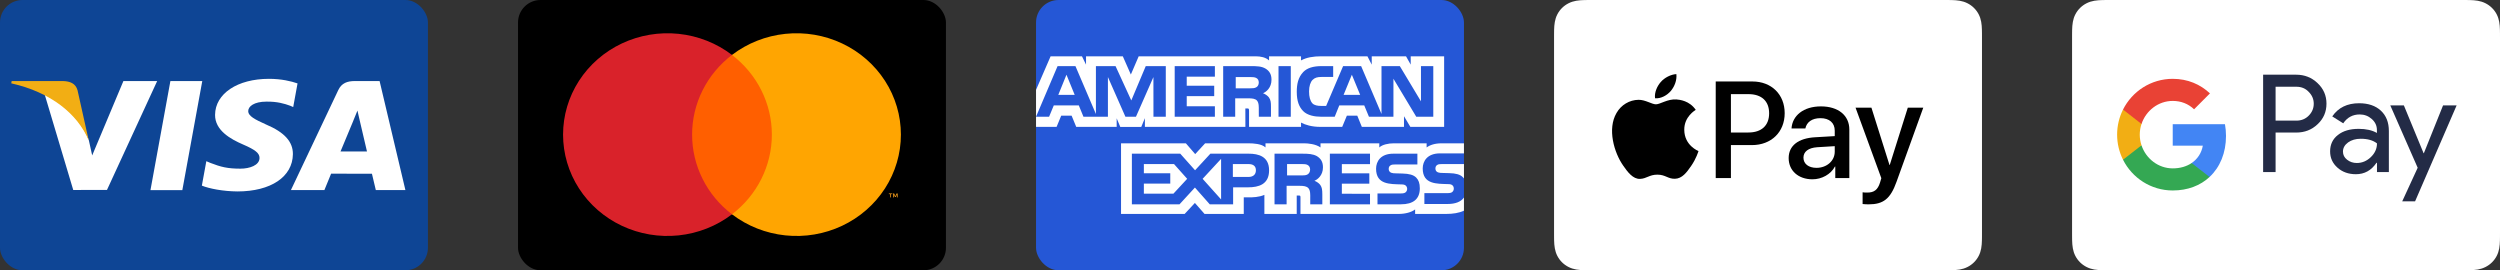<svg width="222" height="24" viewBox="0 0 222 24" fill="none" xmlns="http://www.w3.org/2000/svg">
<rect x="0" y="0" width="222" height="24" fill="#333333" stroke="none"/>
<rect width="38" height="24" rx="2" fill="#0E4595"/>
<path fill-rule="evenodd" clip-rule="evenodd" d="M13.361 16.885L15.131 7.197H17.962L16.191 16.885H13.361Z" fill="white"/>
<path fill-rule="evenodd" clip-rule="evenodd" d="M26.421 7.407C25.86 7.211 24.981 7 23.883 7C21.085 7 19.114 8.314 19.098 10.197C19.082 11.589 20.505 12.366 21.579 12.829C22.681 13.304 23.051 13.607 23.046 14.031C23.039 14.68 22.166 14.977 21.352 14.977C20.219 14.977 19.617 14.83 18.687 14.468L18.322 14.314L17.925 16.483C18.586 16.753 19.809 16.988 21.079 17C24.055 17 25.987 15.701 26.009 13.69C26.02 12.588 25.265 11.749 23.632 11.058C22.642 10.61 22.036 10.311 22.043 9.857C22.043 9.454 22.555 9.024 23.664 9.024C24.59 9.01 25.26 9.199 25.783 9.395L26.037 9.507L26.421 7.407Z" fill="white"/>
<path fill-rule="evenodd" clip-rule="evenodd" d="M33.708 7.197H31.52C30.843 7.197 30.336 7.37 30.038 8.001L25.833 16.879H28.806C28.806 16.879 29.292 15.685 29.402 15.423C29.727 15.423 32.615 15.427 33.028 15.427C33.113 15.766 33.373 16.879 33.373 16.879H36L33.708 7.197ZM30.238 13.451C30.472 12.893 31.366 10.743 31.366 10.743C31.349 10.769 31.598 10.182 31.741 9.819L31.933 10.654C31.933 10.654 32.475 12.967 32.588 13.451L30.238 13.451Z" fill="white"/>
<path fill-rule="evenodd" clip-rule="evenodd" d="M10.958 7.197L8.186 13.804L7.891 12.461C7.375 10.913 5.767 9.237 3.97 8.397L6.504 16.87L9.5 16.866L13.957 7.197H10.958Z" fill="white"/>
<path fill-rule="evenodd" clip-rule="evenodd" d="M5.602 7.197H1.036L1 7.399C4.552 8.201 6.902 10.139 7.878 12.467L6.885 8.015C6.714 7.402 6.217 7.219 5.602 7.197Z" fill="#F2AE14"/>
<rect x="46" width="38" height="24" rx="2" fill="black"/>
<path d="M69.056 4.877H60.944V19.029H69.056V4.877Z" fill="#FF5F00"/>
<path d="M61.459 11.954C61.458 10.591 61.776 9.246 62.39 8.02C63.003 6.794 63.896 5.72 65 4.878C63.633 3.834 61.99 3.185 60.26 3.005C58.531 2.825 56.784 3.121 55.219 3.859C53.654 4.597 52.335 5.748 51.412 7.179C50.489 8.61 50 10.265 50 11.954C50 13.643 50.489 15.297 51.412 16.729C52.335 18.16 53.654 19.311 55.219 20.049C56.784 20.787 58.531 21.083 60.26 20.902C61.99 20.722 63.633 20.073 65 19.03C63.896 18.188 63.003 17.114 62.39 15.888C61.776 14.662 61.458 13.317 61.459 11.954Z" fill="#D9222A"/>
<path d="M80 11.954C80 13.643 79.511 15.297 78.588 16.729C77.665 18.16 76.346 19.311 74.781 20.049C73.217 20.787 71.47 21.083 69.74 20.902C68.01 20.722 66.368 20.073 65 19.03C66.104 18.187 66.996 17.113 67.609 15.887C68.222 14.661 68.541 13.316 68.541 11.954C68.541 10.591 68.222 9.246 67.609 8.021C66.996 6.795 66.104 5.72 65 4.878C66.368 3.834 68.01 3.185 69.74 3.005C71.47 2.825 73.217 3.121 74.781 3.859C76.346 4.597 77.665 5.748 78.588 7.179C79.511 8.61 80 10.265 80 11.954Z" fill="#FFA501"/>
<path d="M79.116 17.53V17.241H79.236V17.182H78.929V17.241H79.05V17.53H79.116ZM79.711 17.53V17.181H79.617L79.509 17.421L79.4 17.181H79.306V17.53H79.373V17.267L79.474 17.494H79.543L79.644 17.266V17.53H79.711Z" fill="#F79E1B"/>
<rect x="92" width="38" height="24" rx="2" fill="#2557D6"/>
<path fill-rule="evenodd" clip-rule="evenodd" d="M92 11.267H93.825L94.237 10.269H95.158L95.569 11.267H99.16V10.504L99.481 11.27H101.345L101.666 10.492V11.267H110.591L110.587 9.629H110.76C110.881 9.633 110.916 9.644 110.916 9.845V11.267H115.532V10.886C115.904 11.086 116.484 11.267 117.246 11.267H119.188L119.603 10.269H120.525L120.931 11.267H124.674V10.319L125.24 11.267H128.239V5H125.271V5.74L124.856 5H121.81V5.74L121.429 5H117.315C116.626 5 116.021 5.097 115.532 5.366V5H112.693V5.366C112.382 5.088 111.958 5 111.487 5H101.116L100.42 6.619L99.705 5H96.439V5.74L96.08 5H93.294L92 7.98L92 11.267ZM103.522 10.364H102.427L102.423 6.845L100.874 10.364H99.936L98.383 6.842V10.364H96.21L95.799 9.362H93.575L93.16 10.364H92L93.913 5.871H95.5L97.317 10.125V5.871H99.061L100.459 8.919L101.743 5.871H103.522L103.522 10.364ZM95.434 8.427L94.702 6.635L93.975 8.427H95.434ZM107.882 10.364H104.313V5.871H107.882V6.806H105.382V7.616H107.822V8.537H105.382V9.435H107.882V10.364ZM112.909 7.081C112.909 7.797 112.434 8.167 112.157 8.278C112.39 8.368 112.59 8.526 112.685 8.657C112.836 8.88 112.862 9.08 112.862 9.481V10.364H111.784L111.78 9.797C111.78 9.527 111.806 9.138 111.612 8.922C111.456 8.764 111.218 8.73 110.833 8.73H109.686V10.364H108.618V5.871H111.075C111.621 5.871 112.023 5.885 112.369 6.086C112.707 6.287 112.909 6.58 112.909 7.081ZM111.559 7.749C111.413 7.838 111.239 7.841 111.031 7.841H109.733V6.843H111.049C111.235 6.843 111.429 6.852 111.555 6.924C111.694 6.99 111.78 7.129 111.78 7.321C111.78 7.518 111.698 7.676 111.559 7.749ZM114.622 10.364H113.532V5.871H114.622V10.364ZM127.276 10.364H125.762L123.737 6.991V10.364H121.561L121.146 9.362H118.927L118.523 10.364H117.273C116.754 10.364 116.096 10.248 115.724 9.867C115.349 9.485 115.153 8.969 115.153 8.152C115.153 7.485 115.27 6.876 115.729 6.395C116.075 6.036 116.615 5.871 117.352 5.871H118.386V6.833H117.373C116.983 6.833 116.763 6.892 116.551 7.1C116.369 7.289 116.244 7.646 116.244 8.117C116.244 8.599 116.339 8.946 116.538 9.173C116.702 9.351 117.001 9.404 117.282 9.404H117.762L119.268 5.871H120.869L122.677 10.121V5.871H124.304L126.182 9V5.871H127.276V10.364ZM120.784 8.427L120.045 6.635L119.31 8.427H120.784Z" fill="white"/>
<path fill-rule="evenodd" clip-rule="evenodd" d="M129.998 17.539C129.738 17.921 129.233 18.114 128.548 18.114H126.485V17.15H128.54C128.744 17.15 128.886 17.123 128.972 17.039C129.046 16.97 129.098 16.869 129.098 16.746C129.098 16.615 129.046 16.511 128.968 16.449C128.89 16.38 128.777 16.349 128.591 16.349C127.588 16.315 126.337 16.38 126.337 14.958C126.337 14.306 126.749 13.62 127.87 13.62H129.998V12.726H128.021C127.424 12.726 126.99 12.869 126.684 13.093V12.726H123.759C123.292 12.726 122.743 12.842 122.483 13.093V12.726H117.261V13.093C116.845 12.791 116.144 12.726 115.82 12.726H112.376V13.093C112.047 12.773 111.316 12.726 110.87 12.726H107.015L106.133 13.685L105.306 12.726H99.548V18.997H105.198L106.107 18.022L106.963 18.997L110.446 19V17.525H110.789C111.251 17.532 111.796 17.513 112.277 17.304V18.997H115.149V17.362H115.288C115.465 17.362 115.482 17.37 115.482 17.547V18.997H124.209C124.763 18.997 125.342 18.854 125.663 18.595V18.997H128.431C129.007 18.997 129.57 18.915 129.998 18.707V17.539ZM112.695 15.128C112.695 16.376 111.768 16.634 110.834 16.634H109.501V18.142H107.425L106.109 16.654L104.742 18.142H100.511V13.647H104.807L106.122 15.12L107.481 13.647H110.894C111.742 13.647 112.695 13.883 112.695 15.128ZM104.201 17.197H101.575V16.303H103.92V15.386H101.575V14.569H104.253L105.421 15.879L104.201 17.197ZM108.433 17.709L106.793 15.879L108.433 14.106V17.709ZM110.859 15.713H109.478V14.569H110.871C111.257 14.569 111.525 14.727 111.525 15.12C111.525 15.508 111.269 15.713 110.859 15.713ZM118.092 13.647H121.657V14.577H119.156V15.394H121.596V16.311H119.156V17.205L121.657 17.209V18.142H118.092V13.647ZM116.722 16.053C116.959 16.141 117.154 16.299 117.245 16.43C117.396 16.65 117.418 16.855 117.422 17.251V18.142H116.349V17.579C116.349 17.309 116.375 16.909 116.177 16.7C116.021 16.539 115.783 16.5 115.393 16.5H114.251V18.142H113.178V13.647H115.644C116.185 13.647 116.579 13.671 116.93 13.859C117.267 14.064 117.479 14.345 117.479 14.857C117.479 15.575 117.003 15.941 116.722 16.053ZM116.116 15.486C115.974 15.571 115.797 15.578 115.589 15.578H114.291V14.569H115.607C115.797 14.569 115.987 14.573 116.116 14.65C116.255 14.723 116.338 14.862 116.338 15.054C116.338 15.246 116.255 15.402 116.116 15.486ZM125.76 15.771C125.968 15.988 126.08 16.261 126.08 16.723C126.08 17.69 125.479 18.142 124.402 18.142H122.321V17.178H124.393C124.596 17.178 124.74 17.151 124.83 17.067C124.903 16.997 124.956 16.896 124.956 16.773C124.956 16.642 124.899 16.538 124.825 16.476C124.744 16.407 124.631 16.376 124.445 16.376C123.446 16.342 122.195 16.407 122.195 14.985C122.195 14.333 122.602 13.647 123.722 13.647H125.864V14.604H123.904C123.71 14.604 123.584 14.611 123.476 14.685C123.359 14.758 123.316 14.866 123.316 15.008C123.316 15.178 123.415 15.293 123.549 15.343C123.662 15.383 123.783 15.394 123.965 15.394L124.54 15.41C125.12 15.424 125.518 15.525 125.76 15.771ZM130 14.569H128.053C127.859 14.569 127.729 14.576 127.621 14.65C127.508 14.723 127.465 14.831 127.465 14.973C127.465 15.143 127.56 15.258 127.698 15.308C127.811 15.348 127.932 15.359 128.11 15.359L128.689 15.375C129.273 15.389 129.663 15.49 129.901 15.736C129.944 15.771 129.97 15.809 130 15.848V14.569Z" fill="white"/>
<g clip-path="url(#clip0_4282_36446)">
<path d="M172.597 0H141.403C141.273 0 141.143 0 141.013 0.001C140.904 0.002 140.794 0.003 140.685 0.006C140.446 0.012 140.206 0.026 139.97 0.068C139.731 0.11 139.508 0.179 139.291 0.289C139.077 0.396 138.882 0.536 138.712 0.703C138.543 0.87 138.401 1.063 138.292 1.274C138.182 1.488 138.111 1.708 138.069 1.944C138.026 2.177 138.012 2.414 138.005 2.649C138.003 2.757 138.001 2.865 138.001 2.973C138 3.101 138 3.229 138 3.358V20.643C138 20.771 138 20.899 138.001 21.027C138.001 21.135 138.003 21.243 138.005 21.351C138.012 21.586 138.026 21.823 138.069 22.056C138.111 22.292 138.182 22.512 138.292 22.726C138.401 22.937 138.543 23.13 138.712 23.297C138.882 23.464 139.077 23.605 139.291 23.711C139.508 23.821 139.731 23.89 139.97 23.933C140.206 23.974 140.446 23.988 140.685 23.995C140.794 23.997 140.904 23.998 141.013 23.999C141.143 24 141.273 24 141.403 24H172.597C172.727 24 172.857 24 172.986 23.999C173.096 23.998 173.205 23.997 173.315 23.995C173.553 23.988 173.794 23.974 174.03 23.933C174.269 23.89 174.491 23.821 174.709 23.711C174.923 23.605 175.118 23.464 175.287 23.297C175.457 23.13 175.599 22.937 175.708 22.726C175.818 22.512 175.889 22.292 175.931 22.056C175.974 21.823 175.988 21.586 175.994 21.351C175.997 21.243 175.998 21.135 175.999 21.027C176 20.899 176 20.771 176 20.643V3.358C176 3.229 176 3.101 175.999 2.973C175.998 2.865 175.997 2.757 175.994 2.649C175.988 2.414 175.974 2.177 175.931 1.944C175.889 1.708 175.818 1.488 175.708 1.274C175.599 1.063 175.457 0.87 175.287 0.703C175.118 0.536 174.923 0.396 174.709 0.289C174.491 0.179 174.269 0.11 174.03 0.068C173.794 0.026 173.553 0.012 173.315 0.006C173.205 0.003 173.096 0.002 172.986 0.001C172.857 0 172.727 0 172.597 0Z" fill="white"/>
<path d="M172.597 0.8L172.981 0.801C173.085 0.801 173.189 0.802 173.293 0.805C173.475 0.81 173.688 0.82 173.886 0.855C174.058 0.885 174.203 0.932 174.342 1.002C174.479 1.07 174.604 1.16 174.714 1.268C174.824 1.377 174.915 1.501 174.985 1.637C175.056 1.773 175.103 1.915 175.133 2.086C175.169 2.28 175.179 2.49 175.184 2.671C175.186 2.773 175.188 2.874 175.188 2.979C175.189 3.105 175.189 3.231 175.189 3.357V20.643C175.189 20.769 175.189 20.895 175.188 21.024C175.188 21.125 175.186 21.227 175.184 21.329C175.179 21.51 175.169 21.72 175.133 21.916C175.103 22.085 175.056 22.227 174.985 22.363C174.915 22.499 174.824 22.623 174.714 22.731C174.604 22.84 174.479 22.93 174.34 22.999C174.203 23.068 174.058 23.115 173.888 23.145C173.685 23.18 173.464 23.19 173.297 23.195C173.192 23.197 173.087 23.198 172.98 23.199C172.853 23.2 172.725 23.2 172.597 23.2H141.403C141.402 23.2 141.4 23.2 141.398 23.2C141.272 23.2 141.146 23.2 141.017 23.199C140.913 23.198 140.808 23.197 140.707 23.195C140.536 23.19 140.315 23.18 140.114 23.145C139.942 23.115 139.798 23.068 139.658 22.998C139.521 22.929 139.396 22.84 139.286 22.731C139.176 22.623 139.085 22.5 139.015 22.363C138.945 22.227 138.898 22.084 138.867 21.913C138.831 21.718 138.821 21.509 138.816 21.33C138.813 21.227 138.812 21.125 138.812 21.023L138.811 20.722L138.811 20.643V3.357L138.811 3.278L138.812 2.978C138.812 2.875 138.813 2.773 138.816 2.671C138.821 2.491 138.831 2.282 138.867 2.085C138.898 1.915 138.945 1.773 139.015 1.636C139.085 1.501 139.176 1.377 139.286 1.269C139.396 1.16 139.521 1.071 139.659 1.001C139.797 0.932 139.942 0.885 140.114 0.855C140.312 0.82 140.525 0.81 140.707 0.805C140.811 0.802 140.915 0.801 141.018 0.801L141.403 0.8H172.597Z" fill="white"/>
<path d="M148.374 8.072C148.7 7.671 148.92 7.131 148.862 6.581C148.386 6.604 147.805 6.891 147.468 7.292C147.166 7.636 146.898 8.198 146.968 8.726C147.503 8.772 148.037 8.462 148.374 8.072Z" fill="black"/>
<path d="M148.856 8.829C148.079 8.783 147.419 9.263 147.048 9.263C146.677 9.263 146.11 8.852 145.495 8.863C144.696 8.874 143.954 9.32 143.549 10.029C142.714 11.448 143.329 13.552 144.14 14.708C144.534 15.279 145.009 15.909 145.634 15.886C146.226 15.863 146.457 15.509 147.176 15.509C147.894 15.509 148.103 15.886 148.728 15.875C149.377 15.863 149.783 15.303 150.177 14.731C150.629 14.079 150.814 13.45 150.826 13.415C150.814 13.404 149.574 12.935 149.563 11.528C149.551 10.35 150.536 9.79 150.582 9.755C150.026 8.943 149.157 8.852 148.856 8.829Z" fill="black"/>
<path d="M155.617 7.235C157.304 7.235 158.48 8.383 158.48 10.053C158.48 11.73 157.28 12.884 155.574 12.884H153.706V15.815H152.356V7.235H155.617V7.235ZM153.706 11.766H155.255C156.43 11.766 157.099 11.142 157.099 10.059C157.099 8.977 156.43 8.359 155.261 8.359H153.706V11.766Z" fill="black"/>
<path d="M158.833 14.037C158.833 12.943 159.682 12.271 161.189 12.188L162.925 12.087V11.605C162.925 10.91 162.449 10.493 161.653 10.493C160.9 10.493 160.43 10.85 160.315 11.409H159.086C159.158 10.279 160.134 9.447 161.702 9.447C163.239 9.447 164.221 10.249 164.221 11.504V15.815H162.973V14.787H162.943C162.576 15.482 161.774 15.922 160.942 15.922C159.701 15.922 158.833 15.161 158.833 14.037ZM162.925 13.473V12.979L161.364 13.074C160.586 13.128 160.146 13.466 160.146 14.002C160.146 14.549 160.605 14.905 161.304 14.905C162.214 14.905 162.925 14.287 162.925 13.473Z" fill="black"/>
<path d="M165.399 18.117V17.076C165.495 17.1 165.712 17.1 165.821 17.1C166.423 17.1 166.749 16.85 166.948 16.208C166.948 16.196 167.062 15.828 167.062 15.822L164.772 9.56H166.182L167.786 14.65H167.81L169.413 9.56H170.787L168.412 16.142C167.87 17.659 167.243 18.146 165.929 18.146C165.821 18.146 165.495 18.135 165.399 18.117Z" fill="black"/>
</g>
<g clip-path="url(#clip1_4282_36446)">
<path d="M218.597 0H187.403C187.273 0 187.143 0 187.013 0.001C186.904 0.002 186.794 0.003 186.685 0.006C186.446 0.012 186.206 0.026 185.97 0.068C185.731 0.11 185.508 0.179 185.291 0.289C185.077 0.396 184.882 0.536 184.712 0.703C184.543 0.87 184.401 1.063 184.292 1.274C184.182 1.488 184.111 1.708 184.069 1.944C184.026 2.177 184.012 2.414 184.005 2.649C184.003 2.757 184.001 2.865 184.001 2.973C184 3.101 184 3.229 184 3.358V20.643C184 20.771 184 20.899 184.001 21.027C184.001 21.135 184.003 21.243 184.005 21.351C184.012 21.586 184.026 21.823 184.069 22.056C184.111 22.292 184.182 22.512 184.292 22.726C184.401 22.937 184.543 23.13 184.712 23.297C184.882 23.464 185.077 23.605 185.291 23.711C185.508 23.821 185.731 23.89 185.97 23.933C186.206 23.974 186.446 23.988 186.685 23.995C186.794 23.997 186.904 23.998 187.013 23.999C187.143 24 187.273 24 187.403 24H218.597C218.727 24 218.857 24 218.986 23.999C219.096 23.998 219.205 23.997 219.315 23.995C219.553 23.988 219.794 23.974 220.03 23.933C220.269 23.89 220.491 23.821 220.709 23.711C220.923 23.605 221.118 23.464 221.287 23.297C221.457 23.13 221.599 22.937 221.708 22.726C221.818 22.512 221.889 22.292 221.931 22.056C221.974 21.823 221.988 21.586 221.994 21.351C221.997 21.243 221.998 21.135 221.999 21.027C222 20.899 222 20.771 222 20.643V3.358C222 3.229 222 3.101 221.999 2.973C221.998 2.865 221.997 2.757 221.994 2.649C221.988 2.414 221.974 2.177 221.931 1.944C221.889 1.708 221.818 1.488 221.708 1.274C221.599 1.063 221.457 0.87 221.287 0.703C221.118 0.536 220.923 0.396 220.709 0.289C220.491 0.179 220.269 0.11 220.03 0.068C219.794 0.026 219.553 0.012 219.315 0.006C219.205 0.003 219.096 0.002 218.986 0.001C218.857 0 218.727 0 218.597 0Z" fill="white"/>
<path d="M218.597 0.801L218.98 0.802C219.084 0.802 219.188 0.803 219.293 0.806C219.475 0.811 219.687 0.821 219.886 0.856C220.058 0.886 220.202 0.933 220.341 1.003C220.478 1.071 220.604 1.161 220.713 1.269C220.823 1.378 220.914 1.502 220.985 1.638C221.055 1.774 221.102 1.916 221.133 2.087C221.168 2.281 221.178 2.491 221.183 2.672C221.186 2.774 221.187 2.875 221.188 2.98C221.189 3.106 221.189 3.232 221.189 3.358V20.643C221.189 20.77 221.189 20.896 221.188 21.025C221.187 21.126 221.186 21.228 221.183 21.33C221.178 21.511 221.168 21.721 221.132 21.917C221.102 22.086 221.055 22.227 220.985 22.364C220.914 22.5 220.823 22.624 220.714 22.732C220.603 22.841 220.478 22.93 220.34 23C220.202 23.069 220.058 23.116 219.887 23.146C219.685 23.181 219.463 23.191 219.296 23.196C219.191 23.198 219.087 23.199 218.98 23.2C218.852 23.201 218.724 23.201 218.597 23.201H187.403C187.401 23.201 187.399 23.201 187.398 23.201C187.272 23.201 187.145 23.201 187.017 23.2C186.912 23.199 186.808 23.198 186.707 23.196C186.536 23.191 186.314 23.181 186.113 23.146C185.941 23.116 185.797 23.069 185.658 22.999C185.52 22.93 185.395 22.84 185.285 22.732C185.176 22.624 185.085 22.5 185.015 22.364C184.944 22.228 184.897 22.085 184.866 21.914C184.83 21.719 184.821 21.509 184.816 21.331C184.813 21.228 184.812 21.126 184.811 21.024L184.811 20.723L184.811 20.643V3.358L184.811 3.279L184.811 2.979C184.812 2.876 184.813 2.774 184.816 2.671C184.821 2.492 184.83 2.283 184.866 2.086C184.897 1.916 184.944 1.774 185.015 1.637C185.085 1.502 185.176 1.378 185.286 1.27C185.395 1.161 185.521 1.072 185.659 1.002C185.797 0.933 185.941 0.886 186.113 0.856C186.312 0.821 186.524 0.811 186.707 0.806C186.811 0.803 186.915 0.802 187.018 0.802L187.403 0.801H218.597Z" fill="white"/>
</g>
<path d="M202.072 11.777V15.278H200.965V6.633H203.899C204.643 6.633 205.277 6.882 205.796 7.379C206.326 7.877 206.591 8.485 206.591 9.202C206.591 9.937 206.326 10.545 205.796 11.037C205.282 11.528 204.648 11.771 203.899 11.771H202.072V11.777ZM202.072 7.698V10.712H203.922C204.36 10.712 204.729 10.562 205.017 10.267C205.311 9.972 205.461 9.613 205.461 9.208C205.461 8.809 205.311 8.456 205.017 8.161C204.729 7.854 204.366 7.703 203.922 7.703H202.072V7.698Z" fill="#232B46"/>
<path d="M209.485 9.168C210.304 9.168 210.949 9.388 211.422 9.828C211.895 10.267 212.131 10.869 212.131 11.633V15.279H211.076V14.457H211.03C210.575 15.134 209.964 15.47 209.203 15.47C208.551 15.47 208.009 15.279 207.571 14.891C207.133 14.503 206.914 14.023 206.914 13.444C206.914 12.831 207.145 12.345 207.606 11.986C208.067 11.621 208.684 11.442 209.45 11.442C210.108 11.442 210.649 11.564 211.07 11.807V11.552C211.07 11.164 210.92 10.84 210.615 10.568C210.309 10.296 209.952 10.163 209.543 10.163C208.926 10.163 208.436 10.424 208.079 10.95L207.104 10.337C207.64 9.556 208.436 9.168 209.485 9.168ZM208.055 13.462C208.055 13.751 208.176 13.994 208.424 14.185C208.666 14.376 208.955 14.474 209.283 14.474C209.75 14.474 210.165 14.301 210.528 13.954C210.892 13.606 211.076 13.201 211.076 12.733C210.73 12.461 210.252 12.322 209.635 12.322C209.185 12.322 208.811 12.432 208.511 12.646C208.205 12.871 208.055 13.143 208.055 13.462Z" fill="#232B46"/>
<path d="M218.149 9.359L214.46 17.877H213.318L214.69 14.897L212.258 9.359H213.463L215.215 13.607H215.238L216.944 9.359H218.149Z" fill="#232B46"/>
<path d="M197.669 12.069C197.669 11.707 197.637 11.361 197.577 11.027H192.938V12.937L195.609 12.938C195.501 13.573 195.152 14.114 194.618 14.476V15.715H196.208C197.137 14.852 197.669 13.576 197.669 12.069Z" fill="#4285F4"/>
<path d="M194.619 14.477C194.176 14.777 193.606 14.952 192.939 14.952C191.65 14.952 190.557 14.081 190.166 12.906H188.525V14.184C189.338 15.803 191.009 16.914 192.939 16.914C194.273 16.914 195.393 16.474 196.209 15.716L194.619 14.477Z" fill="#34A853"/>
<path d="M190.011 11.957C190.011 11.627 190.066 11.308 190.166 11.008V9.73H188.525C188.189 10.4 188 11.156 188 11.957C188 12.758 188.19 13.513 188.525 14.183L190.166 12.905C190.066 12.605 190.011 12.286 190.011 11.957Z" fill="#F2AE14"/>
<path d="M192.939 8.962C193.667 8.962 194.319 9.213 194.834 9.705L196.243 8.292C195.387 7.491 194.271 7 192.939 7C191.009 7 189.338 8.111 188.525 9.73L190.166 11.008C190.557 9.833 191.65 8.962 192.939 8.962Z" fill="#E94235"/>
<defs>
<clipPath id="clip0_4282_36446">
<rect width="38" height="24" fill="white" transform="translate(138)"/>
</clipPath>
<clipPath id="clip1_4282_36446">
<rect width="38" height="24" fill="white" transform="translate(184)"/>
</clipPath>
</defs>
</svg>
